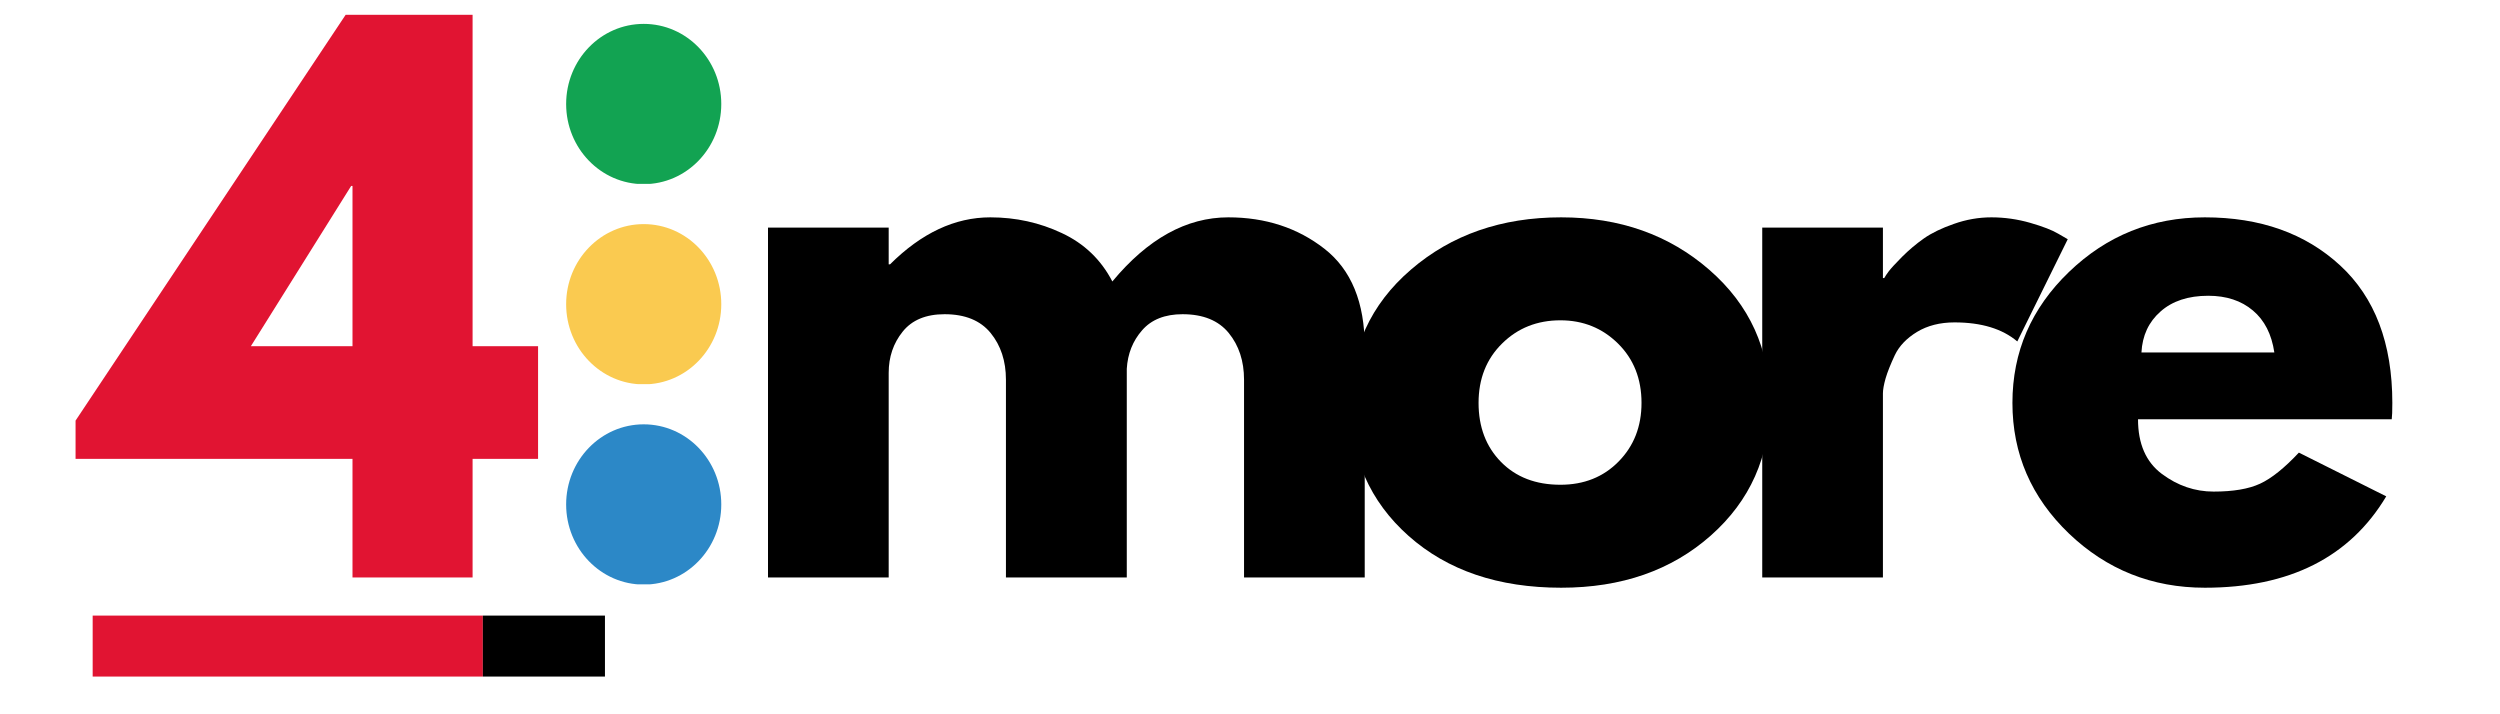 <svg xmlns="http://www.w3.org/2000/svg" xmlns:xlink="http://www.w3.org/1999/xlink" width="350" zoomAndPan="magnify" viewBox="0 0 262.5 75" height="100" preserveAspectRatio="xMidYMid meet" version="1.0"><defs><g/><clipPath id="cf7ca5569c"><path d="M 59.445 2.508 L 75.734 2.508 L 75.734 19.371 L 59.445 19.371 Z M 59.445 2.508 " clip-rule="nonzero"/></clipPath><clipPath id="3b1f752fad"><path d="M 67.59 2.508 C 63.09 2.508 59.445 6.273 59.445 10.922 C 59.445 15.566 63.09 19.336 67.59 19.336 C 72.09 19.336 75.734 15.566 75.734 10.922 C 75.734 6.273 72.09 2.508 67.59 2.508 Z M 67.59 2.508 " clip-rule="nonzero"/></clipPath><clipPath id="9074118dce"><path d="M 59.445 44.555 L 75.734 44.555 L 75.734 61.418 L 59.445 61.418 Z M 59.445 44.555 " clip-rule="nonzero"/></clipPath><clipPath id="84704f8b65"><path d="M 67.59 44.555 C 63.09 44.555 59.445 48.32 59.445 52.969 C 59.445 57.617 63.09 61.383 67.59 61.383 C 72.09 61.383 75.734 57.617 75.734 52.969 C 75.734 48.32 72.09 44.555 67.59 44.555 Z M 67.59 44.555 " clip-rule="nonzero"/></clipPath><clipPath id="e705120d4c"><path d="M 59.445 23.531 L 75.734 23.531 L 75.734 40.395 L 59.445 40.395 Z M 59.445 23.531 " clip-rule="nonzero"/></clipPath><clipPath id="a71a860022"><path d="M 67.59 23.531 C 63.09 23.531 59.445 27.297 59.445 31.945 C 59.445 36.594 63.09 40.359 67.59 40.359 C 72.09 40.359 75.734 36.594 75.734 31.945 C 75.734 27.297 72.09 23.531 67.59 23.531 Z M 67.59 23.531 " clip-rule="nonzero"/></clipPath></defs><path fill="#e11432" d="M 9.73 64.637 L 50.699 64.637 L 50.699 71.039 L 9.73 71.039 Z M 9.73 64.637 " fill-opacity="1" fill-rule="nonzero"/><g fill="#e11432" fill-opacity="1"><g transform="translate(9.731, 60.633)"><g><path d="M 39.891 -24.281 L 46.766 -24.281 L 46.766 -12.453 L 39.891 -12.453 L 39.891 0 L 27.281 0 L 27.281 -12.453 L -1.797 -12.453 L -1.797 -16.469 L 26.562 -59.078 L 39.891 -59.078 Z M 27.281 -41.109 L 27.141 -41.109 L 16.609 -24.281 L 27.281 -24.281 Z M 27.281 -41.109 "/></g></g></g><path fill="#000000" d="M 50.699 64.637 L 63.52 64.637 L 63.52 71.039 L 50.699 71.039 Z M 50.699 64.637 " fill-opacity="1" fill-rule="nonzero"/><g fill="#000000" fill-opacity="1"><g transform="translate(50.699, 60.633)"><g/></g></g><g fill="#e11432" fill-opacity="1"><g transform="translate(63.521, 60.633)"><g/></g></g><g fill="#000000" fill-opacity="1"><g transform="translate(76.343, 60.633)"><g><path d="M 4.297 0 L 4.297 -36.734 L 16.969 -36.734 L 16.969 -32.875 L 17.109 -32.875 C 20.41 -36.164 23.922 -37.812 27.641 -37.812 C 30.316 -37.812 32.82 -37.258 35.156 -36.156 C 37.5 -35.062 39.266 -33.367 40.453 -31.078 C 44.18 -35.566 48.238 -37.812 52.625 -37.812 C 56.539 -37.812 59.906 -36.711 62.719 -34.516 C 65.539 -32.316 66.953 -28.879 66.953 -24.203 L 66.953 0 L 54.281 0 L 54.281 -20.766 C 54.281 -22.723 53.742 -24.359 52.672 -25.672 C 51.598 -26.984 49.984 -27.641 47.828 -27.641 C 45.973 -27.641 44.555 -27.078 43.578 -25.953 C 42.598 -24.836 42.062 -23.488 41.969 -21.906 L 41.969 0 L 29.281 0 L 29.281 -20.766 C 29.281 -22.723 28.742 -24.359 27.672 -25.672 C 26.598 -26.984 24.988 -27.641 22.844 -27.641 C 20.883 -27.641 19.414 -27.031 18.438 -25.812 C 17.457 -24.594 16.969 -23.148 16.969 -21.484 L 16.969 0 Z M 4.297 0 "/></g></g></g><g fill="#000000" fill-opacity="1"><g transform="translate(140.14, 60.633)"><g><path d="M 7.766 -4.359 C 3.68 -7.992 1.641 -12.648 1.641 -18.328 C 1.641 -24.016 3.766 -28.68 8.016 -32.328 C 12.266 -35.984 17.52 -37.812 23.781 -37.812 C 29.938 -37.812 35.125 -35.973 39.344 -32.297 C 43.57 -28.617 45.688 -23.961 45.688 -18.328 C 45.688 -12.691 43.617 -8.047 39.484 -4.391 C 35.359 -0.742 30.125 1.078 23.781 1.078 C 17.188 1.078 11.848 -0.734 7.766 -4.359 Z M 17.578 -24.562 C 15.93 -22.938 15.109 -20.859 15.109 -18.328 C 15.109 -15.797 15.895 -13.727 17.469 -12.125 C 19.039 -10.531 21.117 -9.734 23.703 -9.734 C 26.18 -9.734 28.219 -10.547 29.812 -12.172 C 31.414 -13.797 32.219 -15.848 32.219 -18.328 C 32.219 -20.859 31.395 -22.938 29.75 -24.562 C 28.102 -26.188 26.086 -27 23.703 -27 C 21.266 -27 19.223 -26.188 17.578 -24.562 Z M 17.578 -24.562 "/></g></g></g><g fill="#000000" fill-opacity="1"><g transform="translate(180.738, 60.633)"><g><path d="M 4.297 0 L 4.297 -36.734 L 16.969 -36.734 L 16.969 -31.438 L 17.109 -31.438 C 17.211 -31.625 17.367 -31.859 17.578 -32.141 C 17.797 -32.43 18.258 -32.938 18.969 -33.656 C 19.688 -34.375 20.453 -35.02 21.266 -35.594 C 22.078 -36.164 23.129 -36.676 24.422 -37.125 C 25.711 -37.582 27.023 -37.812 28.359 -37.812 C 29.742 -37.812 31.102 -37.617 32.438 -37.234 C 33.77 -36.848 34.75 -36.469 35.375 -36.094 L 36.375 -35.516 L 31.078 -24.781 C 29.504 -26.113 27.305 -26.781 24.484 -26.781 C 22.961 -26.781 21.648 -26.445 20.547 -25.781 C 19.453 -25.113 18.676 -24.301 18.219 -23.344 C 17.77 -22.383 17.445 -21.57 17.25 -20.906 C 17.062 -20.238 16.969 -19.711 16.969 -19.328 L 16.969 0 Z M 4.297 0 "/></g></g></g><g fill="#000000" fill-opacity="1"><g transform="translate(209.664, 60.633)"><g><path d="M 41.469 -16.609 L 14.828 -16.609 C 14.828 -14.035 15.66 -12.125 17.328 -10.875 C 18.992 -9.633 20.805 -9.016 22.766 -9.016 C 24.816 -9.016 26.441 -9.289 27.641 -9.844 C 28.836 -10.395 30.195 -11.484 31.719 -13.109 L 40.891 -8.516 C 37.066 -2.117 30.719 1.078 21.844 1.078 C 16.301 1.078 11.547 -0.816 7.578 -4.609 C 3.617 -8.41 1.641 -12.984 1.641 -18.328 C 1.641 -23.68 3.617 -28.266 7.578 -32.078 C 11.547 -35.898 16.301 -37.812 21.844 -37.812 C 27.664 -37.812 32.398 -36.129 36.047 -32.766 C 39.703 -29.398 41.531 -24.586 41.531 -18.328 C 41.531 -17.473 41.508 -16.898 41.469 -16.609 Z M 15.188 -23.625 L 29.141 -23.625 C 28.859 -25.539 28.109 -27.008 26.891 -28.031 C 25.672 -29.062 24.109 -29.578 22.203 -29.578 C 20.098 -29.578 18.426 -29.023 17.188 -27.922 C 15.945 -26.828 15.281 -25.395 15.188 -23.625 Z M 15.188 -23.625 "/></g></g></g><g clip-path="url(#cf7ca5569c)"><g clip-path="url(#3b1f752fad)"><path fill="#12a352" d="M 59.445 2.508 L 75.734 2.508 L 75.734 19.309 L 59.445 19.309 Z M 59.445 2.508 " fill-opacity="1" fill-rule="nonzero"/></g></g><g clip-path="url(#9074118dce)"><g clip-path="url(#84704f8b65)"><path fill="#2c88c7" d="M 59.445 44.555 L 75.734 44.555 L 75.734 61.355 L 59.445 61.355 Z M 59.445 44.555 " fill-opacity="1" fill-rule="nonzero"/></g></g><g clip-path="url(#e705120d4c)"><g clip-path="url(#a71a860022)"><path fill="#faca50" d="M 59.445 23.531 L 75.734 23.531 L 75.734 40.332 L 59.445 40.332 Z M 59.445 23.531 " fill-opacity="1" fill-rule="nonzero"/></g></g></svg>